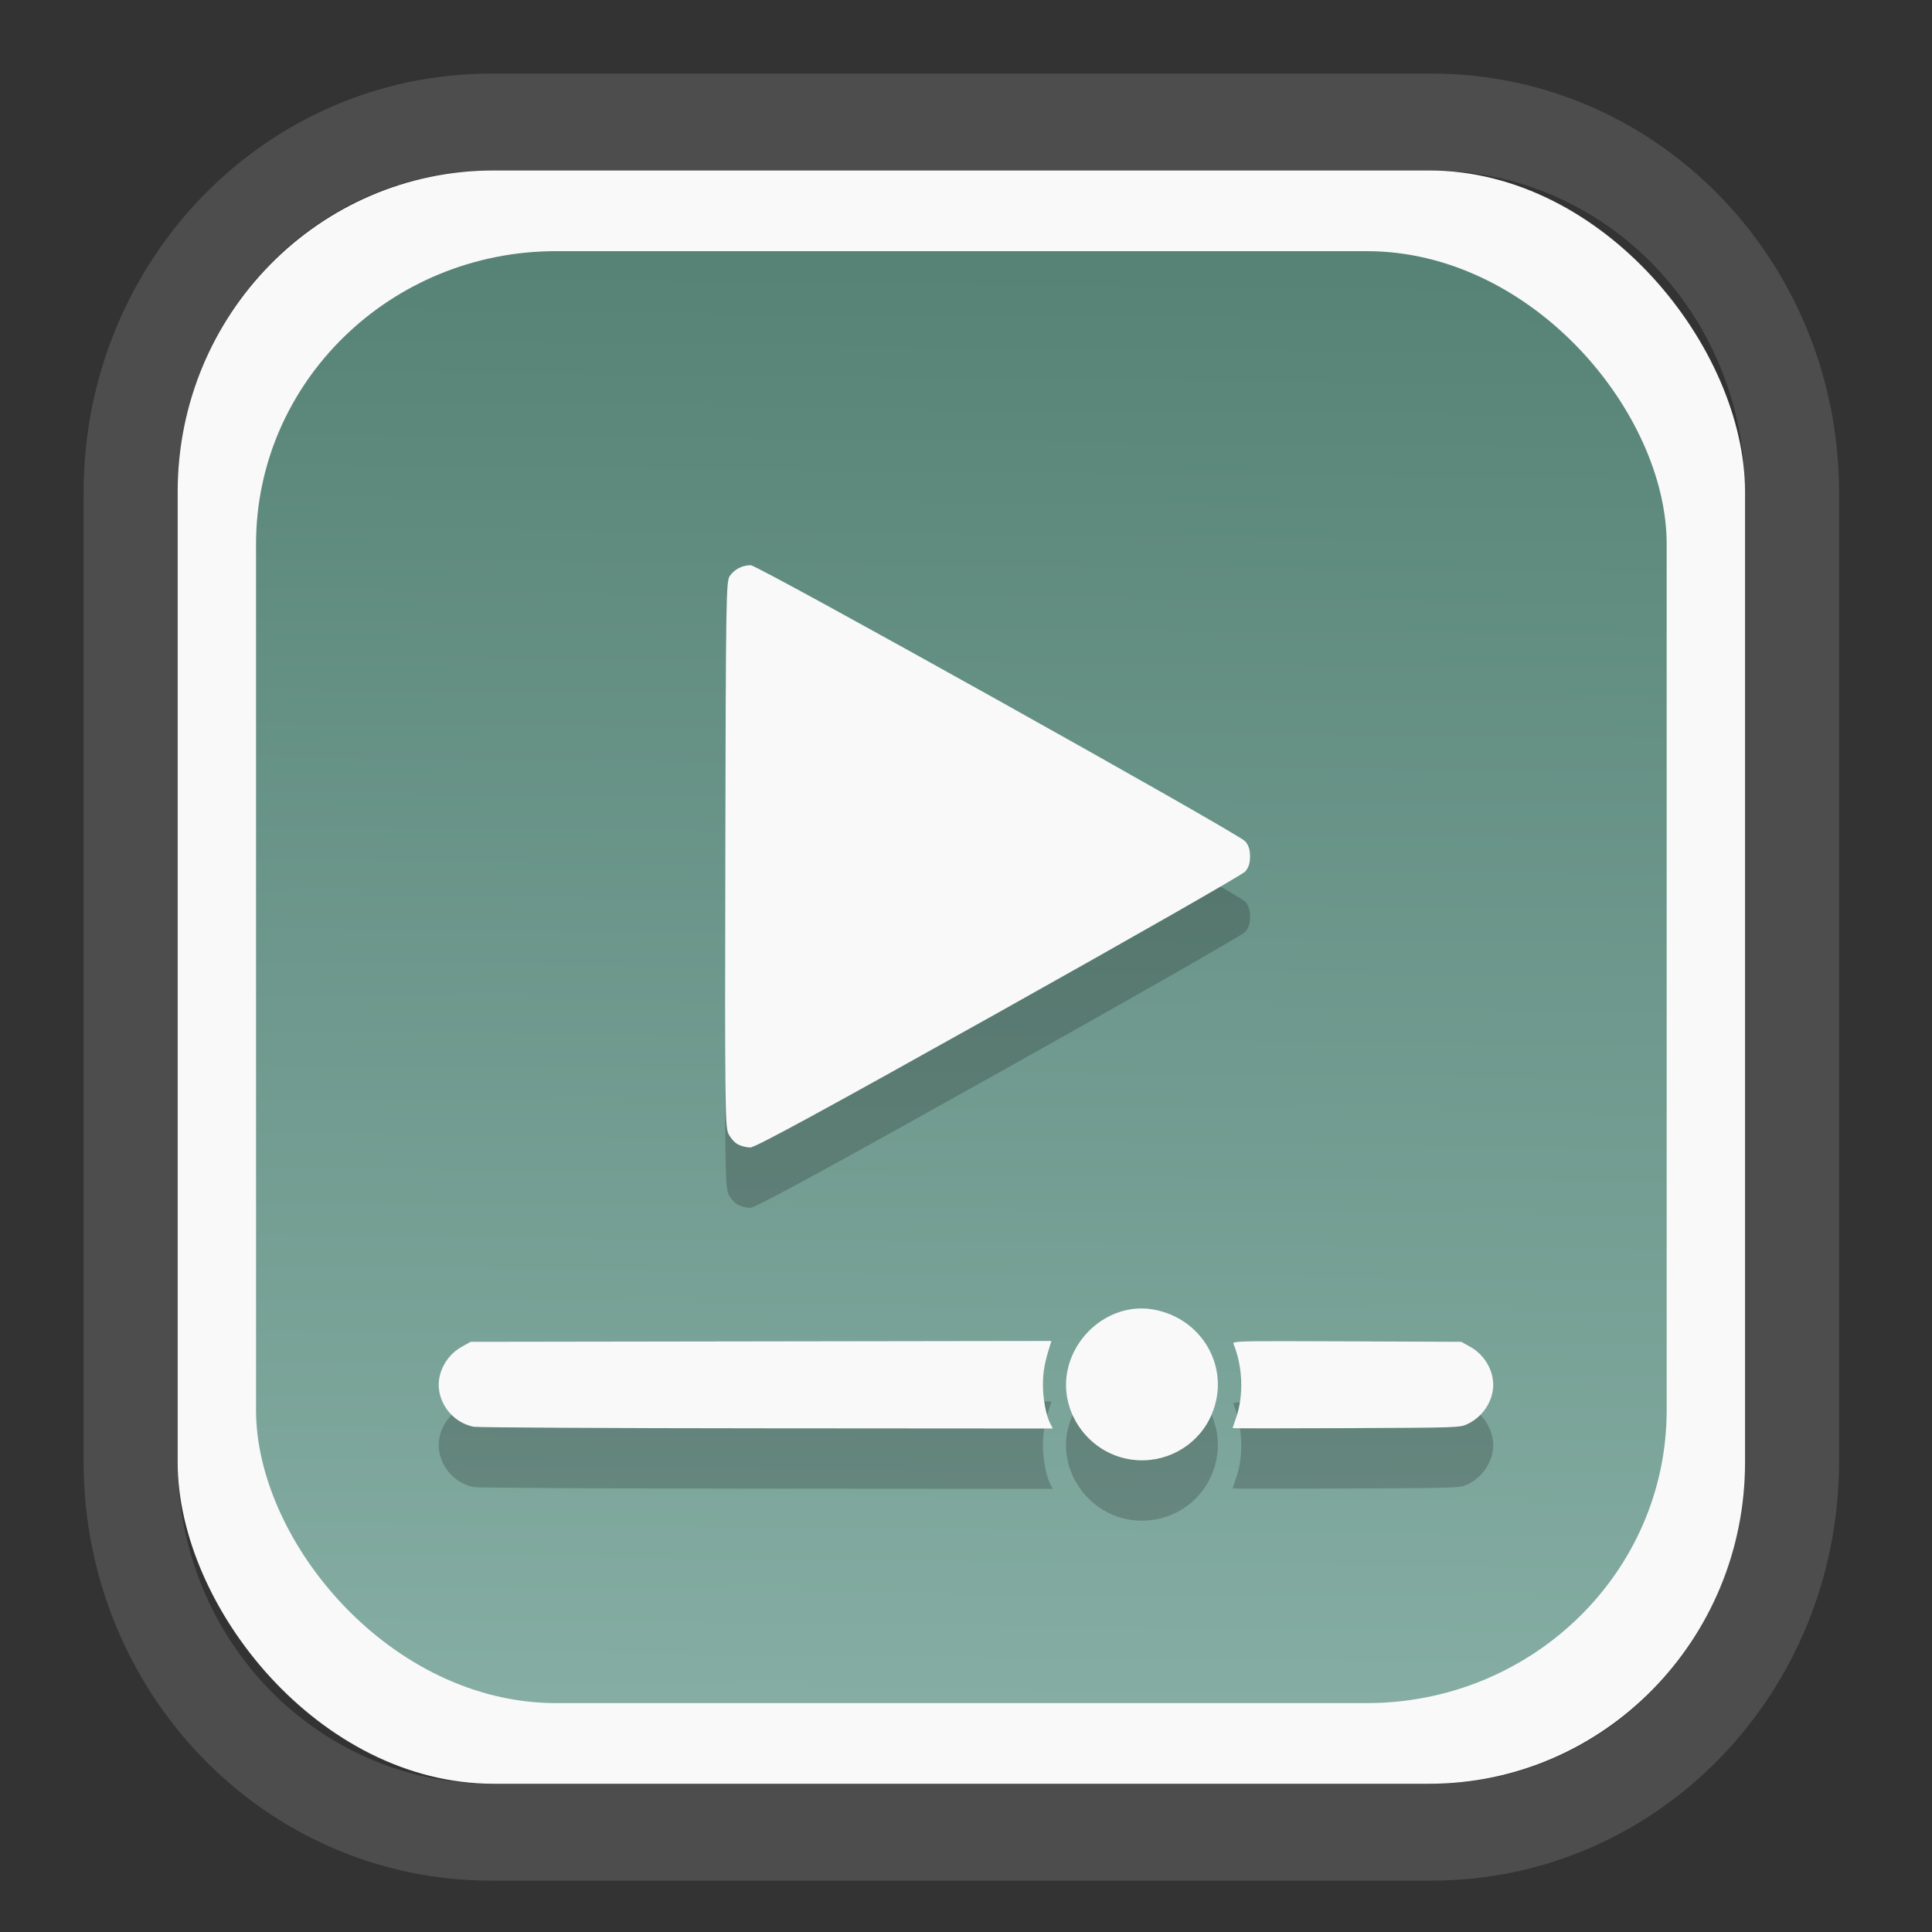<?xml version="1.0" encoding="UTF-8" standalone="no"?>
<svg
   width="64"
   height="64"
   version="1.1"
   id="svg73"
   sodipodi:docname="kalgebra.svg"
   inkscape:version="1.3.2 (091e20ef0f, 2023-11-25)"
   xmlns:inkscape="http://www.inkscape.org/namespaces/inkscape"
   xmlns:sodipodi="http://sodipodi.sourceforge.net/DTD/sodipodi-0.dtd"
   xmlns:xlink="http://www.w3.org/1999/xlink"
   xmlns="http://www.w3.org/2000/svg"
   xmlns:svg="http://www.w3.org/2000/svg"
   xmlns:rdf="http://www.w3.org/1999/02/22-rdf-syntax-ns#"
   xmlns:cc="http://creativecommons.org/ns#"
   xmlns:dc="http://purl.org/dc/elements/1.1/">
  <rect width="100%" height="100%" fill="#333333" stroke="none"/>
  <sodipodi:namedview
     pagecolor="#f5f7fa"
     bordercolor="#666666"
     borderopacity="1"
     objecttolerance="10"
     gridtolerance="10"
     guidetolerance="10"
     inkscape:pageopacity="0"
     inkscape:pageshadow="2"
     inkscape:window-width="1377"
     inkscape:window-height="886"
     id="namedview75"
     showgrid="false"
     inkscape:zoom="6.2890624"
     inkscape:cx="30.370187"
     inkscape:cy="42.057143"
     inkscape:window-x="352"
     inkscape:window-y="126"
     inkscape:window-maximized="0"
     inkscape:current-layer="g877"
     inkscape:document-rotation="0"
     inkscape:pagecheckerboard="0"
     inkscape:showpageshadow="2"
     inkscape:deskcolor="#d1d1d1" />
  <defs
     id="defs29">
    <linearGradient
       id="linearGradient5"
       inkscape:collect="always">
      <stop
         style="stop-color:#578376;stop-opacity:1;"
         offset="0"
         id="stop5" />
      <stop
         style="stop-color:#85ada3;stop-opacity:1;"
         offset="1"
         id="stop6" />
    </linearGradient>
    <inkscape:path-effect
       effect="powerclip"
       id="path-effect1980"
       is_visible="true"
       lpeversion="1"
       inverse="true"
       flatten="false"
       hide_clip="false"
       message="Use fill-rule evenodd on &lt;b&gt;fill and stroke&lt;/b&gt; dialog if no flatten result after convert clip to paths." />
    <clipPath
       clipPathUnits="userSpaceOnUse"
       id="clipPath1976">
      <rect
         x="9.678"
         y="9.925"
         width="43.343"
         height="44.613"
         rx="8.669"
         ry="8.923"
         fill="url(#linearGradient862)"
         stroke-width="2.968"
         id="rect1978"
         style="display:none;fill:#333333;fill-opacity:1"
         d="m 18.347,9.925 h 26.005 c 4.803,0 8.669,3.98 8.669,8.923 v 26.767 c 0,4.943 -3.866,8.923 -8.669,8.923 h -26.005 c -4.803,0 -8.669,-3.98 -8.669,-8.923 V 18.848 c 0,-4.943 3.866,-8.923 8.669,-8.923 z" />
      <path
         id="lpe_path-effect1980"
         style="fill:#333333;fill-opacity:1"
         class="powerclip"
         d="M 2.076,2.246 H 60.624 V 62.217 H 2.076 Z M 18.347,9.925 c -4.803,0 -8.669,3.98 -8.669,8.923 v 26.767 c 0,4.943 3.866,8.923 8.669,8.923 h 26.005 c 4.803,0 8.669,-3.98 8.669,-8.923 V 18.848 c 0,-4.943 -3.866,-8.923 -8.669,-8.923 z" />
    </clipPath>
    <linearGradient
       inkscape:collect="always"
       xlink:href="#linearGradient5"
       id="linearGradient6"
       x1="33.786"
       y1="12.971"
       x2="33.376"
       y2="52.289"
       gradientUnits="userSpaceOnUse"
       gradientTransform="matrix(1.1,0,0,1.1,-3.185,-3.234)" />
    <linearGradient
       id="d"
       y1="1050.34"
       y2="1038.36"
       gradientUnits="userSpaceOnUse"
       x2="0"
       gradientTransform="matrix(-2.577,0,0,2.581,52,-2661.74)">
      <stop
         stop-color="#c61423"
         id="stop7" />
      <stop
         offset="1"
         stop-color="#dc2b41"
         id="stop8" />
    </linearGradient>
    <linearGradient
       xlink:href="#a-5"
       id="linearGradient4582"
       x1="10.973"
       y1="24"
       x2="36.937"
       y2="24"
       gradientUnits="userSpaceOnUse"
       gradientTransform="matrix(1.001,0,0,1.003,0.011,0.438)" />
    <linearGradient
       gradientUnits="userSpaceOnUse"
       x2="0"
       y2="503.8"
       y1="542.8"
       id="a-5">
      <stop
         stop-color="#2a2c2f"
         id="stop7-6" />
      <stop
         stop-color="#424649"
         offset="1"
         id="stop8-5" />
    </linearGradient>
    <linearGradient
       xlink:href="#LO"
       id="linearGradient4586"
       gradientUnits="userSpaceOnUse"
       gradientTransform="matrix(0.088,0,0,0.087,-18.921,3.391)"
       x1="319.208"
       y1="235.149"
       x2="657.653"
       y2="269.494" />
    <linearGradient
       id="LO"
       gradientUnits="userSpaceOnUse"
       x1="319.208"
       y1="235.149"
       x2="657.653"
       y2="269.494">
      <stop
         style="stop-color:#e54c18"
         offset="0"
         id="stop5-6" />
      <stop
         style="stop-color:#fec350"
         offset="1"
         id="stop6-3" />
    </linearGradient>
  </defs>
  <g
     id="g877"
     transform="matrix(1.1,0,0,1.1,-3.185,-3.207)">
    <path
       d="m 18.347,7.246 c -6.244,0 -11.271,5.174 -11.271,11.602 v 26.767 c 0,6.427 5.027,11.602 11.271,11.602 h 26.005 c 6.244,0 11.271,-5.174 11.271,-11.602 V 18.848 c 0,-6.427 -5.027,-11.602 -11.271,-11.602 z"
       fill="url(#linearGradient910)"
       stroke-width="3.324"
       id="path33"
       style="fill:#4d4d4d;fill-opacity:1"
       clip-path="url(#clipPath1976)"
       inkscape:path-effect="#path-effect1980"
       inkscape:original-d="m 18.347203,7.2464043 c -6.244452,0 -11.2714308,5.1741617 -11.2714308,11.6016437 v 26.767119 c 0,6.427394 5.0268918,11.601644 11.2714308,11.601644 h 26.005262 c 6.244452,0 11.271431,-5.174161 11.271431,-11.601644 V 18.848048 c 0,-6.427393 -5.026893,-11.6016437 -11.271431,-11.6016437 z"
       transform="matrix(1.089,0,0,1.089,-2.294,-2.759)" />
    <rect
       x="8.246"
       y="8.049"
       width="47.201"
       height="48.584"
       rx="9.512"
       ry="9.678"
       fill="url(#linearGradient862)"
       stroke-width="3.232"
       id="rect35-7"
       style="opacity:1;fill:#f9f9f9;fill-opacity:1" />
    <rect
       x="10.606"
       y="10.479"
       width="42.481"
       height="43.725"
       rx="9.034"
       ry="8.82"
       fill="url(#linearGradient862)"
       stroke-width="2.909"
       id="rect35-7-3"
       style="fill:url(#linearGradient6)" />
    <g
       id="g4-2"
       style="fill:#000000;opacity:0.2"
       transform="translate(0,1.818)">
      <path
         style="fill:#000000;stroke:none;stroke-width:0.05"
         d="m 41.527,43.304 c -1.431,-7.29e-4 -1.512,0.018 -1.486,0.082 0.282,0.679 0.313,1.561 0.078,2.229 -0.057,0.161 -0.102,0.299 -0.102,0.308 0,0.009 1.538,0.009 3.418,0.001 3.346,-0.014 3.423,-0.016 3.642,-0.118 0.422,-0.195 0.726,-0.606 0.779,-1.055 0.058,-0.494 -0.22,-1.016 -0.68,-1.274 l -0.273,-0.153 -3.45,-0.014 c -0.823,-0.003 -1.45,-0.006 -1.927,-0.006 z"
         id="path4-9" />
      <path
         style="fill:#000000;stroke:none;stroke-width:0.05"
         d="m 34.559,43.298 -8.745,0.013 -8.746,0.013 -0.273,0.153 c -0.459,0.257 -0.738,0.78 -0.68,1.274 0.066,0.558 0.497,1.023 1.045,1.131 0.114,0.023 4.084,0.044 8.823,0.047 l 8.617,0.006 -0.076,-0.148 c -0.13,-0.252 -0.224,-0.756 -0.221,-1.196 0.002,-0.373 0.06,-0.679 0.221,-1.18 z"
         id="path2-3" />
      <path
         style="fill:#000000;stroke:none;stroke-width:0.05"
         d="m 37.311,42.319 c -1.008,-0.02 -1.97,0.711 -2.243,1.76 -0.335,1.288 0.582,2.621 1.922,2.795 0.97,0.126 1.916,-0.378 2.342,-1.248 0.682,-1.392 -0.156,-2.999 -1.707,-3.276 -0.105,-0.019 -0.209,-0.029 -0.313,-0.031 z"
         id="path1-9" />
      <path
         style="fill:#000000;stroke:none;stroke-width:0.066"
         d="m 25.503,19.937 c -0.253,-1.79e-4 -0.494,0.124 -0.631,0.324 -0.11,0.162 -0.118,0.663 -0.134,8.366 -0.016,7.494 -0.008,8.215 0.091,8.425 0.06,0.126 0.187,0.272 0.283,0.324 0.095,0.052 0.264,0.095 0.376,0.096 0.148,0.002 2.172,-1.099 7.479,-4.068 4.002,-2.239 7.344,-4.147 7.425,-4.24 0.106,-0.12 0.148,-0.251 0.148,-0.458 0,-0.208 -0.042,-0.337 -0.148,-0.457 -0.219,-0.245 -14.669,-8.313 -14.889,-8.313 z"
         id="path8-0" />
    </g>
    <g
       id="g4"
       style="fill:#f9f9f9">
      <path
         style="fill:#f9f9f9;stroke:none;stroke-width:0.05"
         d="m 41.527,43.304 c -1.431,-7.29e-4 -1.512,0.018 -1.486,0.082 0.282,0.679 0.313,1.561 0.078,2.229 -0.057,0.161 -0.102,0.299 -0.102,0.308 0,0.009 1.538,0.009 3.418,0.001 3.346,-0.014 3.423,-0.016 3.642,-0.118 0.422,-0.195 0.726,-0.606 0.779,-1.055 0.058,-0.494 -0.22,-1.016 -0.68,-1.274 l -0.273,-0.153 -3.45,-0.014 c -0.823,-0.003 -1.45,-0.006 -1.927,-0.006 z"
         id="path4" />
      <path
         style="fill:#f9f9f9;stroke:none;stroke-width:0.05"
         d="m 34.559,43.298 -8.745,0.013 -8.746,0.013 -0.273,0.153 c -0.459,0.257 -0.738,0.78 -0.68,1.274 0.066,0.558 0.497,1.023 1.045,1.131 0.114,0.023 4.084,0.044 8.823,0.047 l 8.617,0.006 -0.076,-0.148 c -0.13,-0.252 -0.224,-0.756 -0.221,-1.196 0.002,-0.373 0.06,-0.679 0.221,-1.18 z"
         id="path2" />
      <path
         style="fill:#f9f9f9;stroke:none;stroke-width:0.05"
         d="m 37.311,42.319 c -1.008,-0.02 -1.97,0.711 -2.243,1.76 -0.335,1.288 0.582,2.621 1.922,2.795 0.97,0.126 1.916,-0.378 2.342,-1.248 0.682,-1.392 -0.156,-2.999 -1.707,-3.276 -0.105,-0.019 -0.209,-0.029 -0.313,-0.031 z"
         id="path1" />
      <path
         style="fill:#f9f9f9;stroke:none;stroke-width:0.066"
         d="m 25.503,19.937 c -0.253,-1.79e-4 -0.494,0.124 -0.631,0.324 -0.11,0.162 -0.118,0.663 -0.134,8.366 -0.016,7.494 -0.008,8.215 0.091,8.425 0.06,0.126 0.187,0.272 0.283,0.324 0.095,0.052 0.264,0.095 0.376,0.096 0.148,0.002 2.172,-1.099 7.479,-4.068 4.002,-2.239 7.344,-4.147 7.425,-4.24 0.106,-0.12 0.148,-0.251 0.148,-0.458 0,-0.208 -0.042,-0.337 -0.148,-0.457 -0.219,-0.245 -14.669,-8.313 -14.889,-8.313 z"
         id="path8" />
    </g>
    <g
       id="g13"
       transform="matrix(0.596,0,0,0.596,13.922,17.032)" />
    <path
       style="fill:#f5f7fa;stroke-width:0.204;fill-opacity:1"
       d=""
       id="path3" />
  </g>
</svg>
